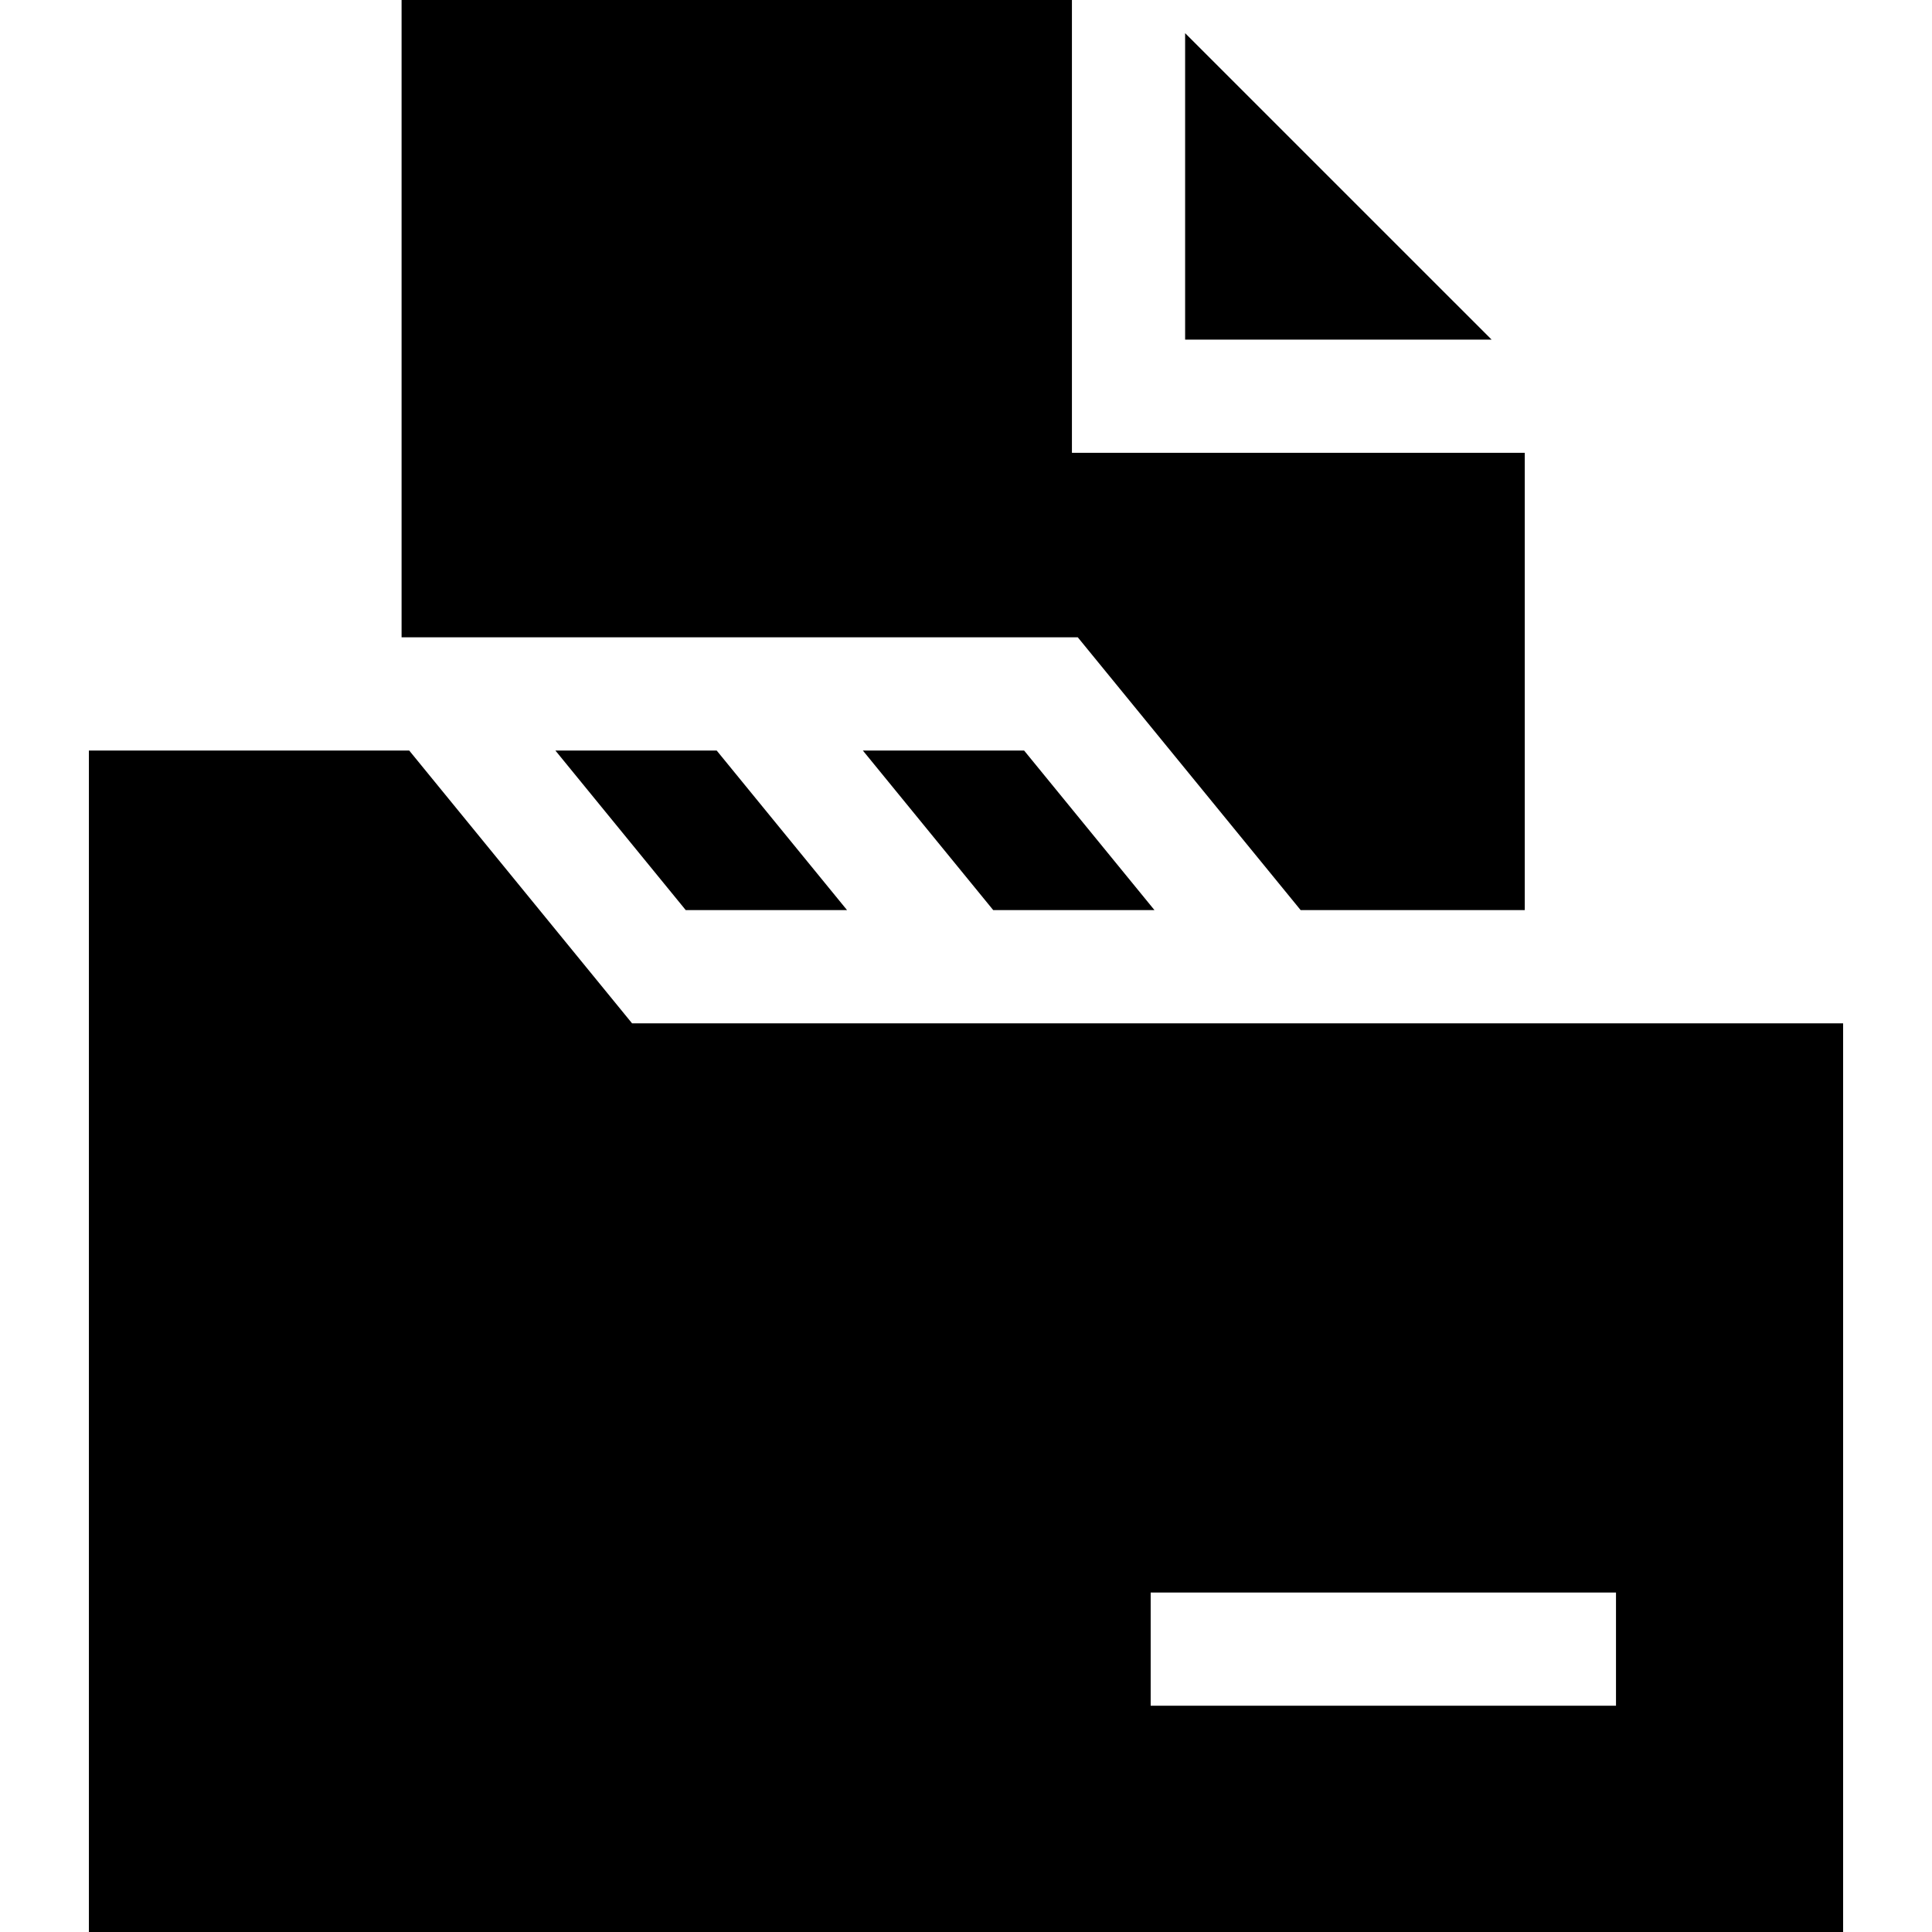 <svg id="Capa_1" enable-background="new 0 0 512 512" height="512" viewBox="0 0 512 512" width="512" xmlns="http://www.w3.org/2000/svg"><g><path d="m285.626 168.898 59.063 72.294h59.382v-121.197h-120v-119.995h-177.647v168.898z"/><path d="m314.07 8.787v81.209h81.214z"/><path d="m228.664 198.897 34.555 42.295h42.732l-34.555-42.295z"/><path d="m147.181 198.897 34.551 42.295h42.748l-34.555-42.295z"/><path d="m108.443 198.897h-84.884v313.103h464.883v-240.81h-320.94zm196.498 223.141h123.315v29.999h-123.315z"/></g></svg>